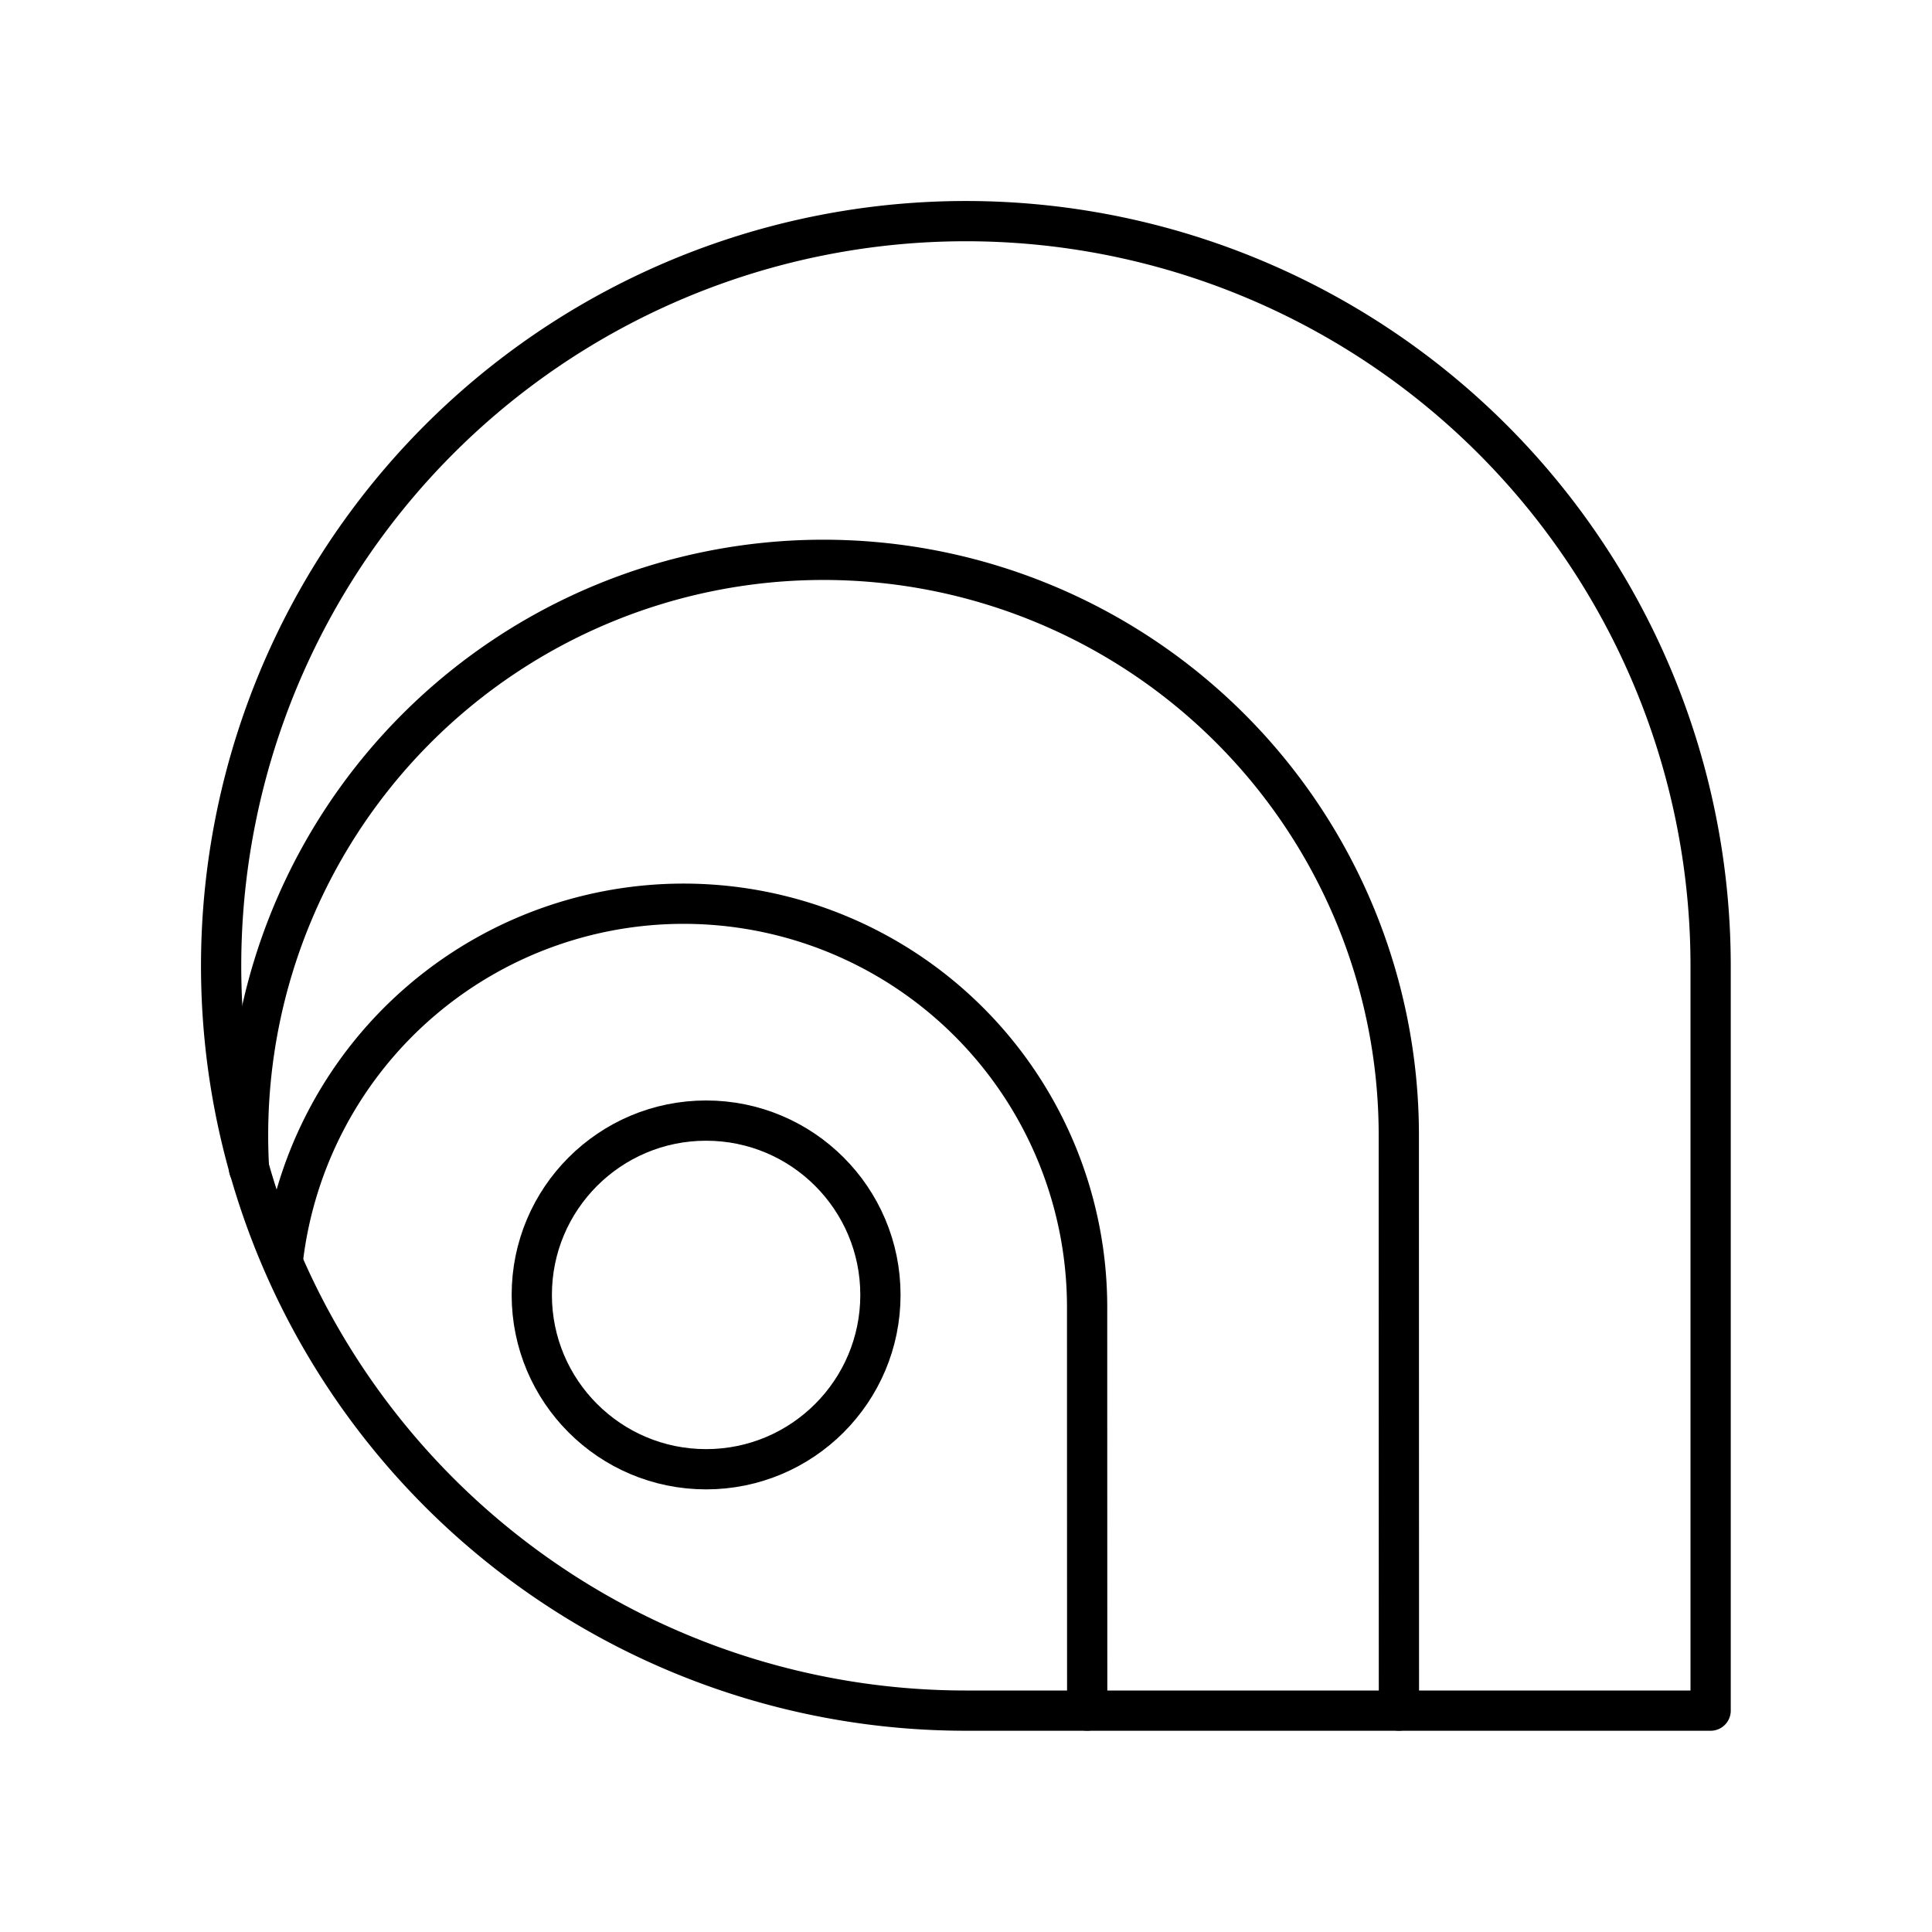 <?xml version="1.0" encoding="UTF-8"?><svg id="a" xmlns="http://www.w3.org/2000/svg" viewBox="0 0 48 48"><defs><style>.b{fill:none;stroke:#000;stroke-linecap:round;stroke-linejoin:round;}</style></defs><path class="b" d="m7.024 31.338a10.025 10.025 0 0 1 19.985 1.136c0 2.768 0.002 10.024 0.002 10.024m-20.824-13.459q-0.024-0.414-0.024-0.835a14.295 14.295 0 1 1 28.59 0c0 3.947 0.003 14.294 0.003 14.294"/><circle class="b" cx="17.543" cy="32.172" r="4.331"/><path class="b" d="m42.5 23.997a18.503 18.503 0 1 0-18.503 18.503h18.503z"/></svg>
